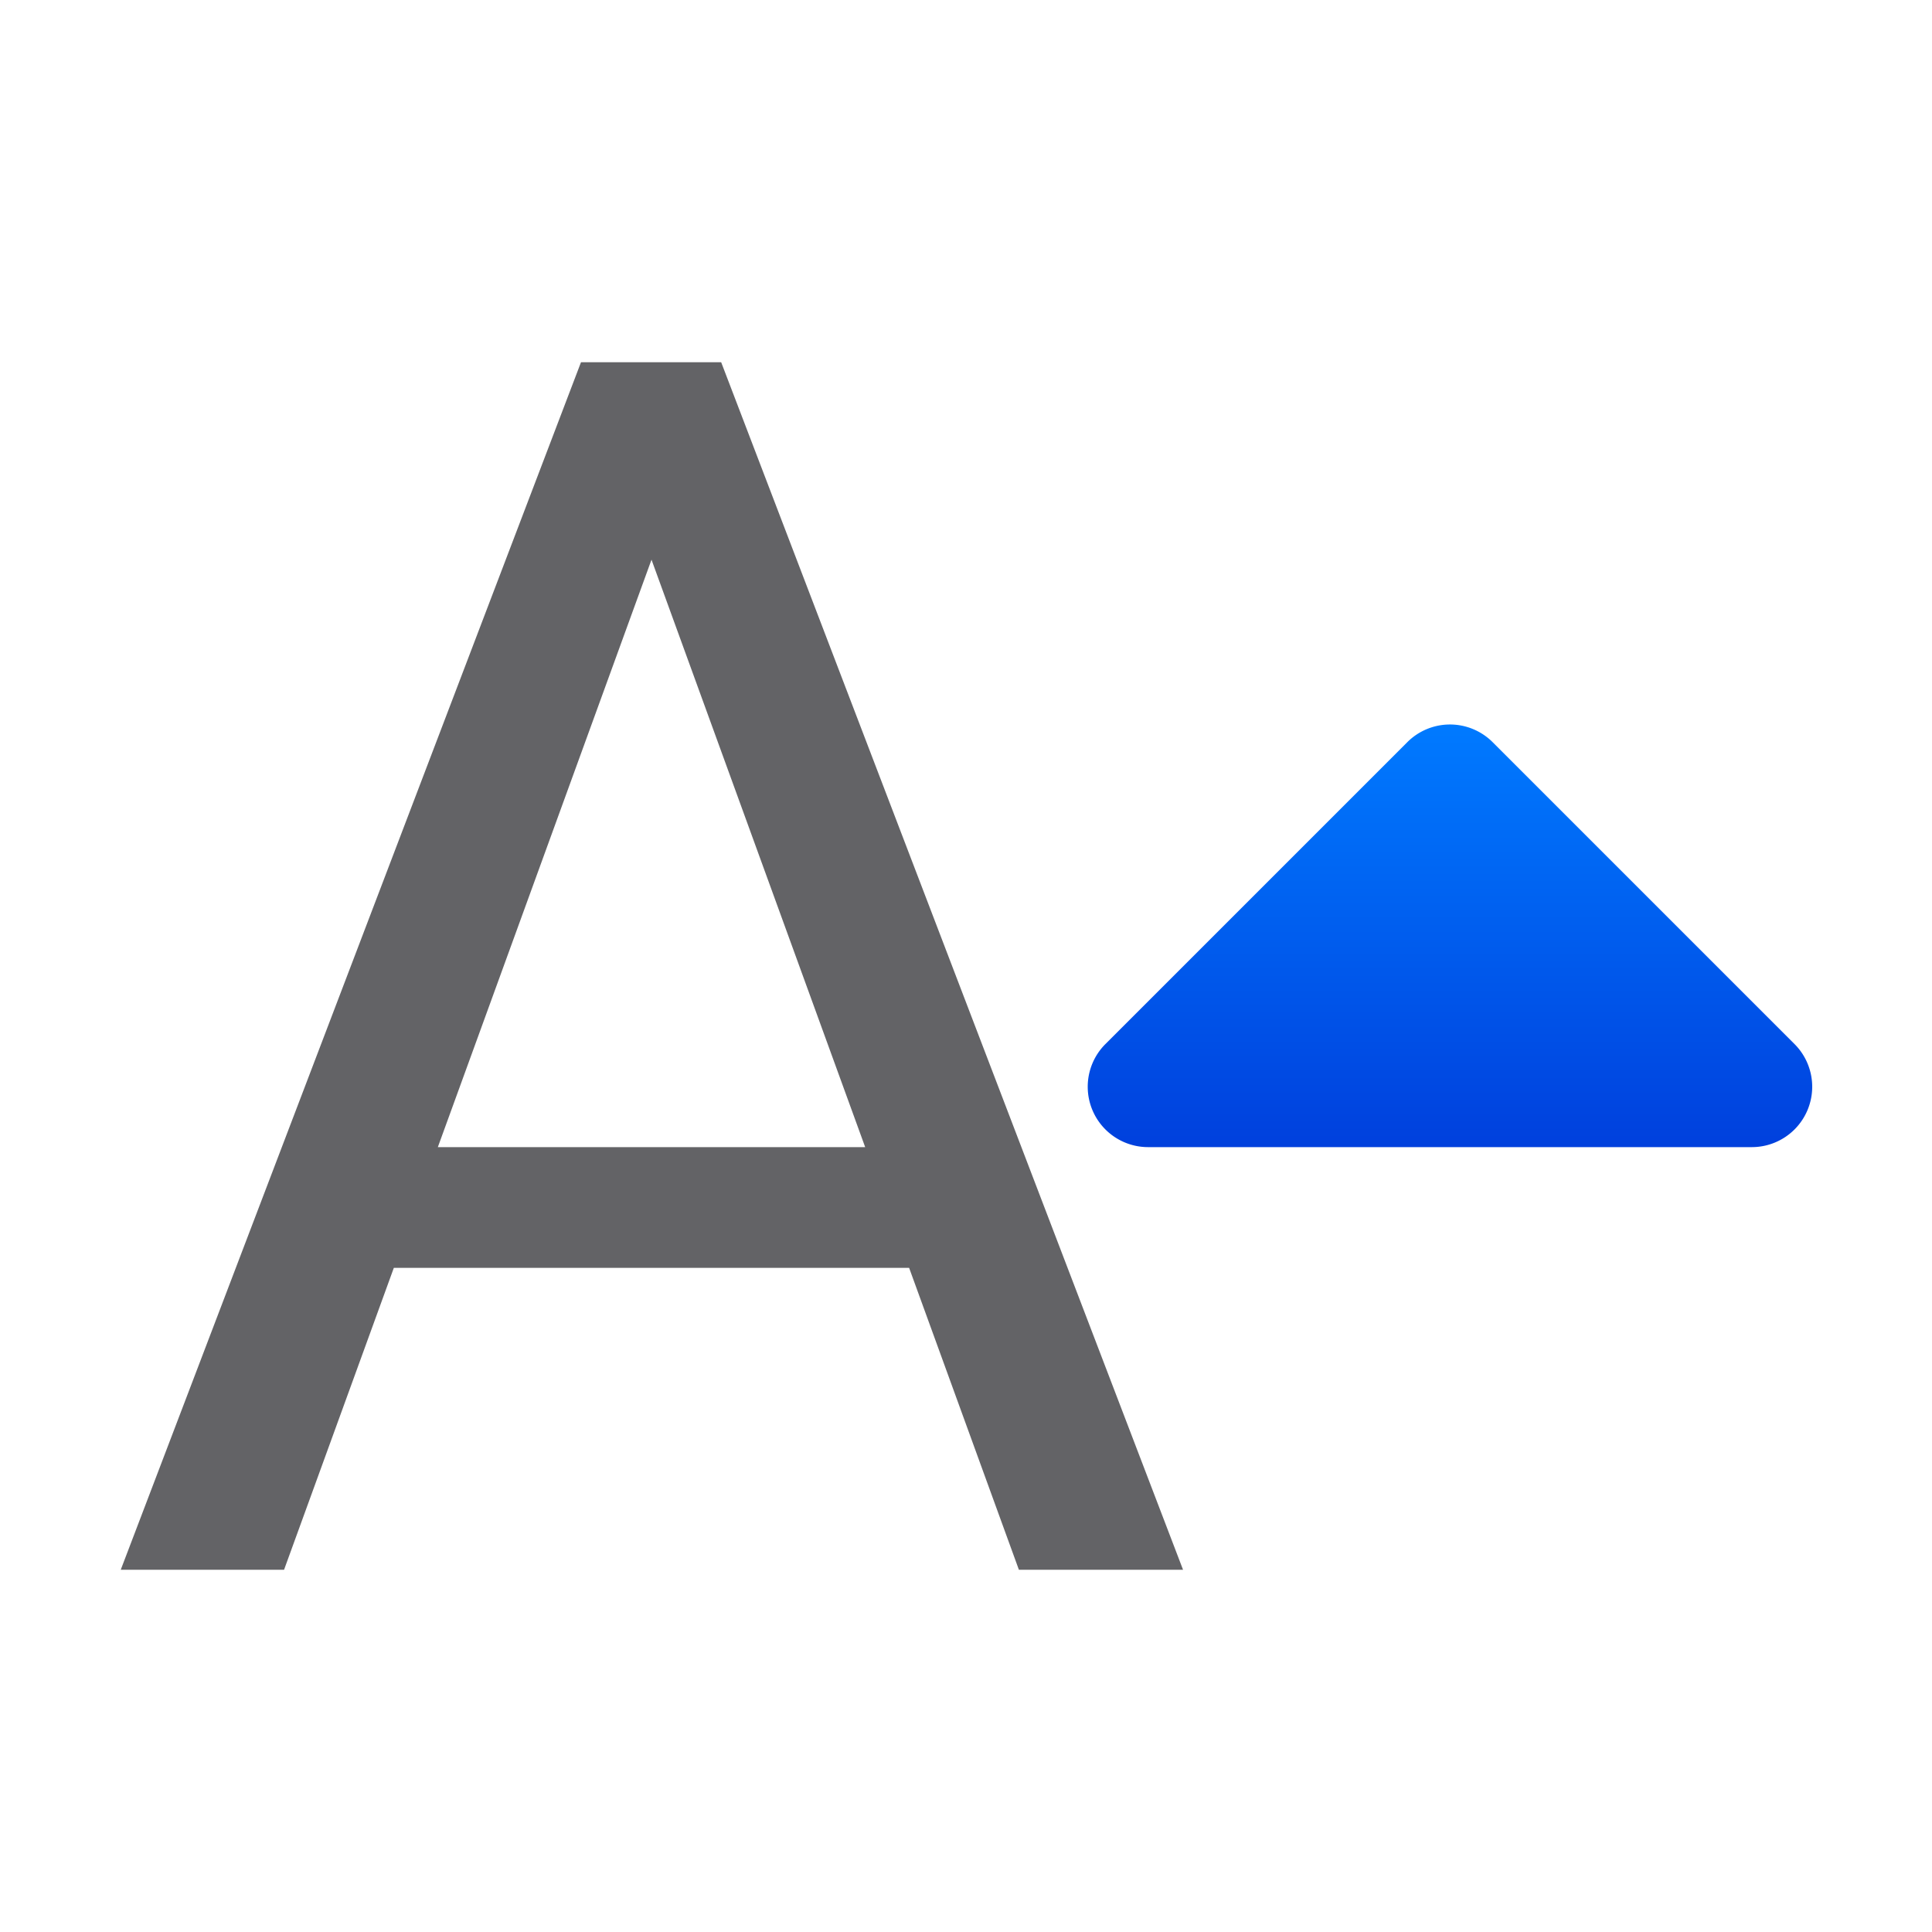 <svg viewBox="0 0 32 32" xmlns="http://www.w3.org/2000/svg" xmlns:xlink="http://www.w3.org/1999/xlink"><linearGradient id="a" gradientUnits="userSpaceOnUse" x1="21.006" x2="21.006" y1="19" y2="12"><stop offset="0" stop-color="#0040dd"/><stop offset="1" stop-color="#007aff"/></linearGradient><path d="m24 12a1 1 0 0 0 -.691.293l-5 5a1 1 0 0 0 .707 1.707h10a1 1 0 0 0 .707-1.707l-5-5a1 1 0 0 0 -.723-.293z" fill="url(#a)"/><path d="m9.623 6-7.623 20h2.705l1.818-5h8.535l1.818 5h2.719l-7.65-20zm1.168 3.27 3.539 9.73h-7.078z" fill="#636366"/></svg>